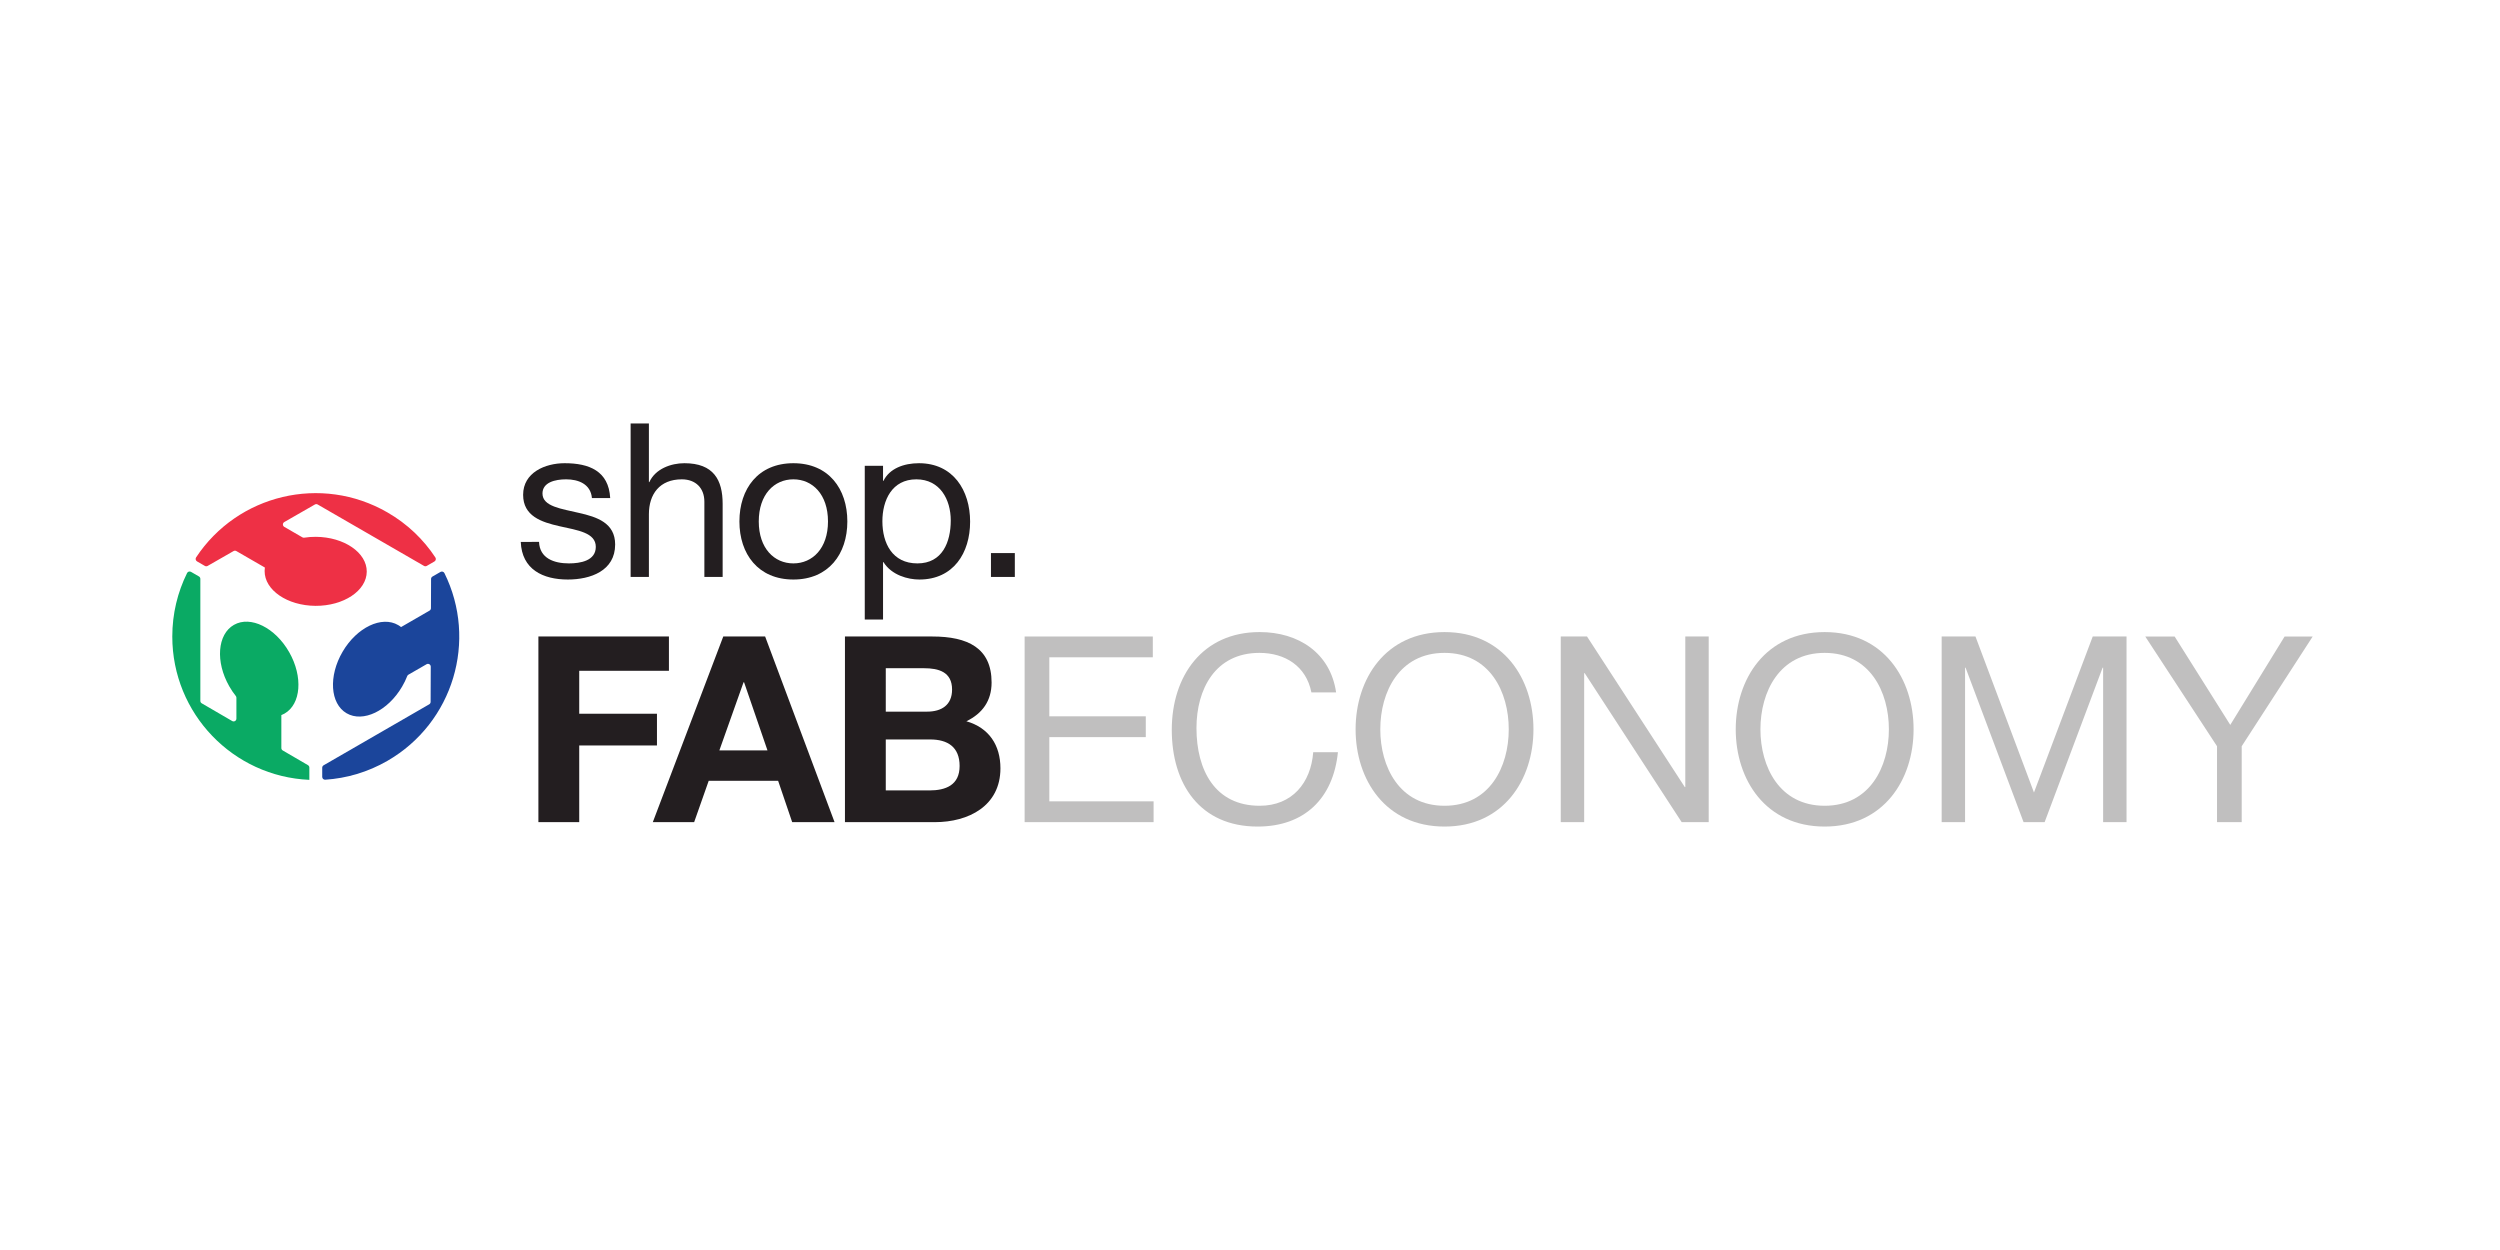 <?xml version="1.0" encoding="utf-8"?>
<!-- Generator: Adobe Illustrator 17.0.0, SVG Export Plug-In . SVG Version: 6.00 Build 0)  -->
<!DOCTYPE svg PUBLIC "-//W3C//DTD SVG 1.1//EN" "http://www.w3.org/Graphics/SVG/1.1/DTD/svg11.dtd">
<svg version="1.1" id="shopfab" xmlns="http://www.w3.org/2000/svg" xmlns:xlink="http://www.w3.org/1999/xlink" x="0px" y="0px"
	 width="500px" height="250px" viewBox="0 0 500 250" enable-background="new 0 0 500 250" xml:space="preserve">
<g>
	<path fill="#0AAA64" d="M61.87,155.971v-2.457c0-0.199-0.106-0.383-0.277-0.483l-5.046-2.941c-0.172-0.1-0.277-0.284-0.277-0.483
		v-6.588c0.211-0.085,0.425-0.18,0.626-0.297c3.317-1.879,3.737-7.387,0.943-12.287c-2.785-4.905-7.735-7.352-11.047-5.465
		c-3.315,1.878-3.739,7.383-0.942,12.285c0.398,0.702,0.841,1.353,1.313,1.945c0.077,0.097,0.119,0.214,0.119,0.337v4.188
		c0,0.431-0.467,0.7-0.84,0.483l-6.094-3.546c-0.172-0.1-0.278-0.284-0.278-0.483v-24.406c0-0.2-0.106-0.384-0.279-0.484
		l-1.586-0.916c-0.28-0.162-0.644-0.056-0.788,0.234c-1.896,3.834-2.958,8.133-2.958,12.698
		C34.46,142.728,46.611,155.305,61.87,155.971"/>
	<path fill="#EE3045" d="M46.713,110.212c0.173-0.099,0.385-0.099,0.557,0.001l5.702,3.293c-0.033,0.228-0.048,0.462-0.048,0.697
		c-0.022,3.811,4.525,6.928,10.167,6.967c5.641,0.032,10.235-3.029,10.258-6.841c0.022-3.809-4.534-6.924-10.173-6.964
		c-0.803-0.005-1.587,0.054-2.338,0.172c-0.123,0.019-0.247-0.003-0.355-0.066l-3.624-2.095c-0.373-0.216-0.372-0.754,0.002-0.968
		l6.116-3.509c0.173-0.099,0.385-0.099,0.557,0.001l21.262,12.28c0.173,0.1,0.386,0.1,0.559,0l1.529-0.883
		c0.279-0.161,0.37-0.528,0.193-0.797c-2.377-3.61-5.592-6.713-9.591-9.017c-13.22-7.635-29.972-3.564-38.27,9.001
		c-0.177,0.269-0.087,0.636,0.191,0.797l1.564,0.903c0.172,0.1,0.385,0.1,0.557,0.001L46.713,110.212z"/>
	<path fill="#1B459B" d="M86.191,121.638c-0.001,0.199-0.107,0.382-0.279,0.482l-5.702,3.295c-0.18-0.148-0.366-0.28-0.573-0.398
		c-3.287-1.922-8.27,0.459-11.117,5.328c-2.848,4.869-2.497,10.376,0.791,12.301c3.287,1.926,8.264-0.458,11.114-5.331
		c0.408-0.69,0.751-1.397,1.023-2.103c0.045-0.116,0.126-0.212,0.234-0.275l3.632-2.092c0.373-0.215,0.839,0.056,0.838,0.486
		l-0.027,7.047c-0.001,0.199-0.107,0.382-0.279,0.482l-21.123,12.199c-0.173,0.1-0.279,0.284-0.279,0.484v1.834
		c0,0.323,0.274,0.586,0.596,0.565c4.263-0.276,8.511-1.505,12.459-3.782c13.185-7.618,18.044-24.086,11.384-37.541
		c-0.143-0.289-0.507-0.396-0.787-0.235l-1.604,0.925c-0.172,0.099-0.279,0.283-0.28,0.482L86.191,121.638z"/>
</g>
<g>
	<g>
		<path fill="#231E20" d="M107.681,127.299h26.105v6.864h-17.941v8.58h15.548v6.345h-15.548v15.34h-8.165V127.299z"/>
		<path fill="#231E20" d="M144.654,127.299h8.373l13.884,37.129h-8.476l-2.809-8.268h-13.884l-2.912,8.268h-8.268L144.654,127.299z
			 M143.874,150.076h9.62l-4.68-13.624h-0.104L143.874,150.076z"/>
		<path fill="#231E20" d="M168.99,127.299h17.473c7.072,0,11.856,2.288,11.856,9.204c0,3.641-1.82,6.188-5.044,7.749
			c4.524,1.3,6.812,4.784,6.812,9.413c0,7.54-6.396,10.764-13.104,10.764H168.99V127.299z M177.155,142.328h8.268
			c2.86,0,4.992-1.3,4.992-4.42c0-3.536-2.704-4.264-5.616-4.264h-7.644V142.328z M177.155,158.085h8.736
			c3.224,0,6.032-1.04,6.032-4.889c0-3.796-2.392-5.304-5.876-5.304h-8.892V158.085z"/>
		<path fill="#C0BFBF" d="M204.924,127.299h25.637v4.16h-20.697v11.805h19.293v4.16h-19.293v12.844h20.854v4.16h-25.793V127.299z"/>
		<path fill="#C0BFBF" d="M262.28,138.48c-1.04-5.252-5.252-7.904-10.4-7.904c-8.841,0-12.585,7.28-12.585,15.028
			c0,8.477,3.744,15.549,12.637,15.549c6.5,0,10.244-4.576,10.713-10.713h4.939c-0.936,9.257-6.708,14.873-16.068,14.873
			c-11.544,0-17.16-8.528-17.16-19.345c0-10.765,6.136-19.553,17.576-19.553c7.748,0,14.145,4.16,15.289,12.064H262.28z"/>
		<path fill="#C0BFBF" d="M288.905,126.416c11.805,0,17.785,9.36,17.785,19.448c0,10.089-5.979,19.449-17.785,19.449
			c-11.805,0-17.784-9.36-17.784-19.449C271.121,135.776,277.101,126.416,288.905,126.416z M288.905,161.153
			c9.048,0,12.845-7.801,12.845-15.289s-3.797-15.288-12.845-15.288c-9.048,0-12.845,7.8-12.845,15.288
			S279.858,161.153,288.905,161.153z"/>
		<path fill="#C0BFBF" d="M312.151,127.299h5.252l19.553,30.109h0.104v-30.109h4.681v37.129h-5.408l-19.397-29.797h-0.104v29.797
			h-4.681V127.299z"/>
		<path fill="#C0BFBF" d="M364.932,126.416c11.805,0,17.785,9.36,17.785,19.448c0,10.089-5.98,19.449-17.785,19.449
			s-17.785-9.36-17.785-19.449C347.147,135.776,353.128,126.416,364.932,126.416z M364.932,161.153
			c9.049,0,12.845-7.801,12.845-15.289s-3.796-15.288-12.845-15.288s-12.845,7.8-12.845,15.288S355.883,161.153,364.932,161.153z"/>
		<path fill="#C0BFBF" d="M388.333,127.299h6.76l11.701,31.201l11.752-31.201h6.761v37.129h-4.681V133.54h-0.104l-11.597,30.889
			h-4.212l-11.597-30.889h-0.104v30.889h-4.68V127.299z"/>
		<path fill="#C0BFBF" d="M448.342,149.244v15.185h-4.939v-15.185l-14.354-21.944h5.877l11.128,17.681l10.868-17.681h5.617
			L448.342,149.244z"/>
	</g>
</g>
<g>
	<path fill="#231E20" d="M107.807,108.38c0.129,3.268,2.967,4.3,5.977,4.3c2.279,0,5.375-0.516,5.375-3.311
		c0-2.838-3.612-3.311-7.267-4.128c-3.612-0.817-7.267-2.021-7.267-6.278c0-4.472,4.429-6.321,8.299-6.321
		c4.902,0,8.815,1.548,9.116,6.966h-3.655c-0.258-2.838-2.752-3.741-5.16-3.741c-2.193,0-4.73,0.602-4.73,2.838
		c0,2.623,3.87,3.053,7.267,3.87c3.655,0.817,7.267,2.021,7.267,6.321c0,5.289-4.945,7.009-9.459,7.009
		c-4.988,0-9.202-2.021-9.417-7.525H107.807z"/>
	<path fill="#231E20" d="M126.125,84.687h3.655v11.739h0.086c1.204-2.666,4.343-3.784,7.009-3.784c5.848,0,7.654,3.354,7.654,8.127
		v14.62h-3.655v-15.05c0-2.709-1.72-4.472-4.515-4.472c-4.429,0-6.579,2.967-6.579,6.966v12.556h-3.655V84.687z"/>
	<path fill="#231E20" d="M158.676,92.642c7.052,0,10.793,5.117,10.793,11.653c0,6.493-3.741,11.61-10.793,11.61
		s-10.793-5.117-10.793-11.61C147.883,97.759,151.624,92.642,158.676,92.642z M158.676,112.68c3.827,0,6.923-3.01,6.923-8.385
		c0-5.418-3.096-8.428-6.923-8.428c-3.827,0-6.923,3.01-6.923,8.428C151.753,109.67,154.849,112.68,158.676,112.68z"/>
	<path fill="#231E20" d="M172.952,93.158h3.655v3.01h0.086c1.204-2.451,4.042-3.526,7.095-3.526c6.837,0,10.234,5.418,10.234,11.696
		s-3.354,11.567-10.148,11.567c-2.279,0-5.547-0.86-7.181-3.483h-0.086v11.48h-3.655V93.158z M183.271,95.867
		c-4.902,0-6.794,4.214-6.794,8.385c0,4.386,1.978,8.428,7.009,8.428c4.988,0,6.665-4.257,6.665-8.6
		C190.151,99.909,188.001,95.867,183.271,95.867z"/>
	<path fill="#231E20" d="M198.192,110.616h4.773v4.773h-4.773V110.616z"/>
</g>
</svg>
